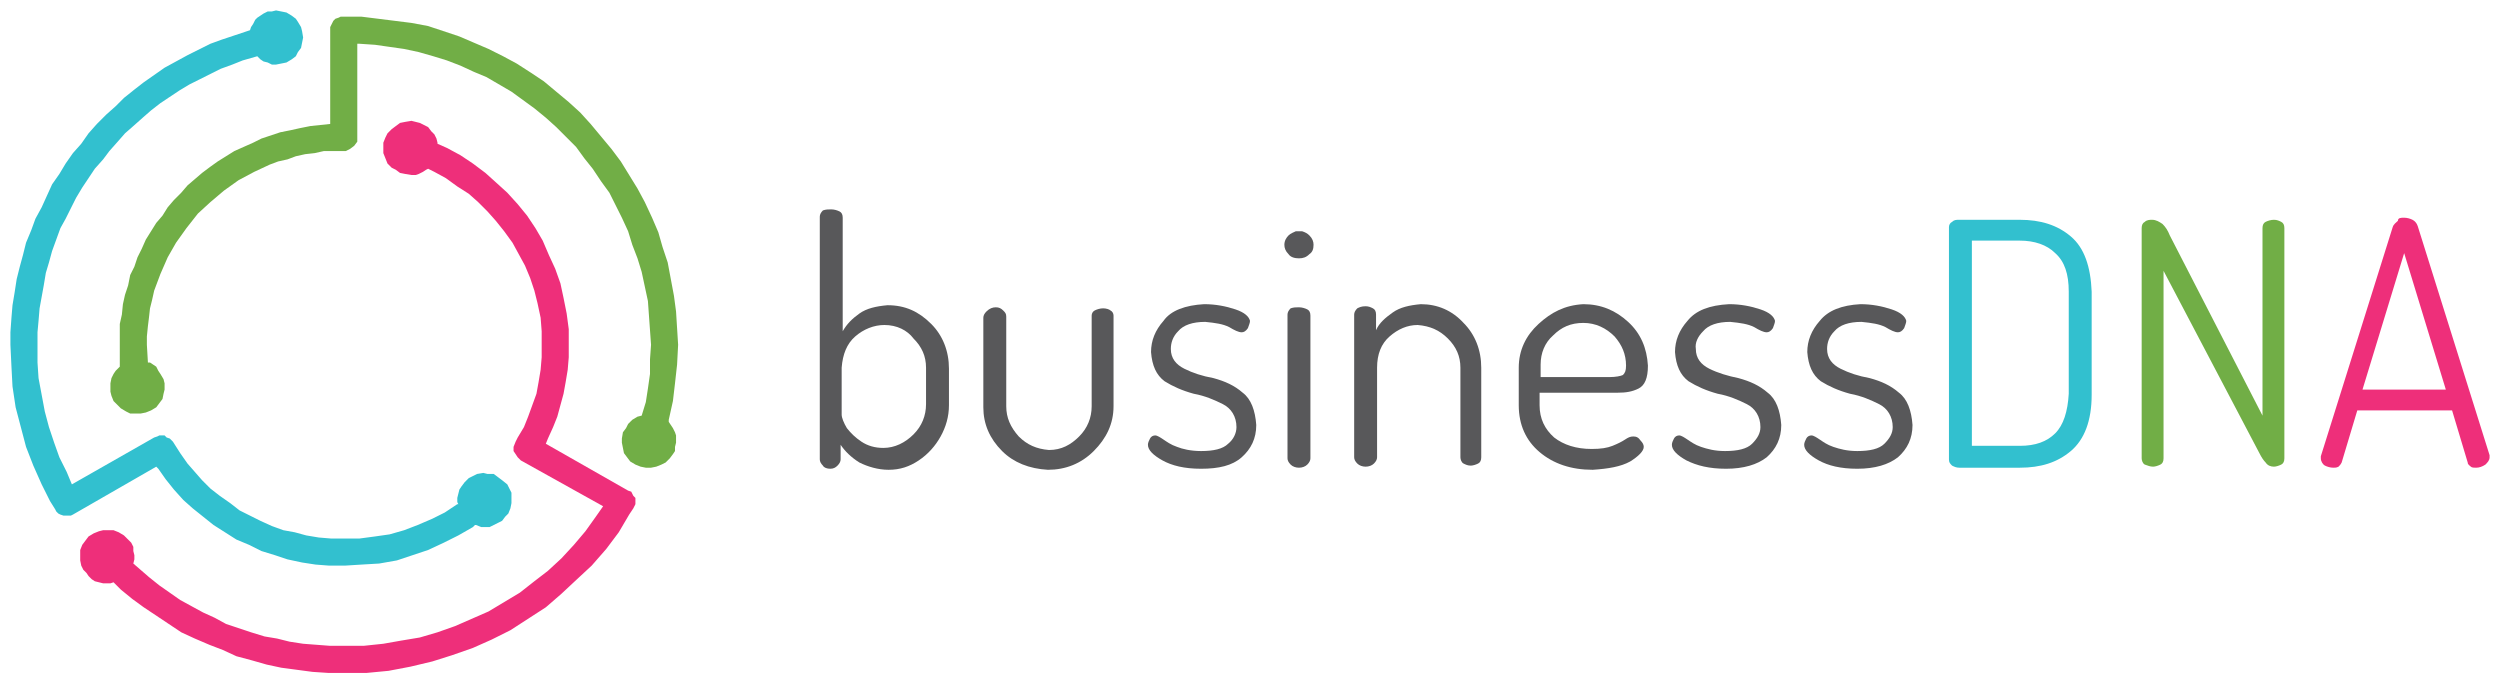 <svg xmlns="http://www.w3.org/2000/svg" viewBox="0 0 240 67">
  <g>
    <path fill="#58585a" d="M79.8,20.1c0.3,0,0.6,0.1,0.8,0.2c0.2,0.1,0.3,0.3,0.3,0.6v10.9c0.4-0.7,0.9-1.2,1.6-1.7
	c0.7-0.5,1.6-0.7,2.7-0.8c1.7,0,3,0.6,4.2,1.8c1.1,1.1,1.7,2.6,1.7,4.3v3.5c0,1.1-0.3,2.1-0.8,3s-1.2,1.7-2.1,2.3
	c-0.9,0.6-1.8,0.9-2.9,0.9c-1,0-2-0.3-2.8-0.7c-0.8-0.5-1.4-1.1-1.8-1.7v1.4c0,0.2-0.1,0.4-0.3,0.6c-0.2,0.2-0.4,0.3-0.7,0.3
	c-0.3,0-0.6-0.1-0.7-0.3c-0.2-0.2-0.3-0.4-0.3-0.6V20.8c0-0.2,0.1-0.4,0.3-0.6C79.3,20.1,79.5,20.1,79.8,20.1L79.8,20.1z M84.9,31.2
	c-1,0-2,0.4-2.8,1.1c-0.8,0.7-1.2,1.7-1.3,3v4.5c0,0.3,0.2,0.8,0.5,1.3c0.4,0.5,0.8,0.9,1.4,1.3c0.6,0.4,1.3,0.6,2.1,0.6
	c1.1,0,2.1-0.5,2.9-1.3s1.2-1.8,1.2-2.9v-3.5c0-1.1-0.4-2-1.2-2.8C87.1,31.7,86.1,31.2,84.9,31.2L84.9,31.2z"/>
<path fill="#ee2f7a" d="M230.8,20.9c0.3,0,0.6,0.1,0.8,0.2c0.2,0.1,0.4,0.3,0.5,0.6l6.9,22c0,0,0,0.1,0,0.1c0,0,0,0.1,0,0.1
	c0,0.3-0.2,0.5-0.4,0.7c-0.3,0.2-0.6,0.3-0.9,0.3c-0.2,0-0.4,0-0.5-0.1c-0.1-0.1-0.3-0.2-0.3-0.4l-1.5-5h-9.1l-1.5,5
	c-0.1,0.2-0.2,0.3-0.3,0.4c-0.2,0.1-0.3,0.1-0.5,0.1c-0.3,0-0.6-0.1-0.8-0.2s-0.4-0.4-0.4-0.7c0,0,0-0.1,0-0.1c0,0,0-0.1,0-0.1
	l6.9-22c0.1-0.3,0.3-0.4,0.5-0.6C230.2,20.9,230.5,20.9,230.8,20.9L230.8,20.9z M230.8,24.3l-4,13.1h8L230.8,24.3L230.8,24.3
	L230.8,24.3z"/>
<path fill="#32c0cf" d="M188.1,21.1h5.8c2,0,3.6,0.5,4.9,1.6c1.3,1.1,1.9,2.9,2,5.3v9.9c0,2.5-0.7,4.3-2,5.4c-1.3,1.1-2.9,1.6-4.9,1.6
	h-5.8c-0.3,0-0.5-0.1-0.7-0.2c-0.2-0.2-0.3-0.3-0.3-0.6V21.8c0-0.2,0.1-0.4,0.3-0.5C187.6,21.1,187.8,21.1,188.1,21.1L188.1,21.1z
	 M189.3,23v19.8h4.6c1.5,0,2.6-0.4,3.4-1.2c0.8-0.8,1.2-2.1,1.3-3.8V28c0-1.7-0.4-2.9-1.3-3.7c-0.8-0.8-2-1.2-3.4-1.2H189.3
	L189.3,23L189.3,23z"/>
<path fill="#71ae46" d="M206.6,21.1c0.4,0,0.7,0.2,1,0.4c0.3,0.3,0.5,0.6,0.7,1.1l8.9,17.3v-18c0-0.3,0.1-0.5,0.3-0.6
	c0.2-0.1,0.5-0.2,0.8-0.2c0.3,0,0.5,0.1,0.7,0.2c0.2,0.1,0.3,0.3,0.3,0.6v22.1c0,0.3-0.1,0.5-0.3,0.6c-0.2,0.1-0.5,0.2-0.7,0.2
	c-0.3,0-0.6-0.1-0.8-0.4c-0.2-0.2-0.4-0.5-0.6-0.9L207.7,26v18c0,0.3-0.1,0.5-0.3,0.6c-0.2,0.1-0.5,0.2-0.7,0.2
	c-0.3,0-0.5-0.1-0.8-0.2c-0.2-0.1-0.3-0.4-0.3-0.6V21.9c0-0.3,0.1-0.5,0.3-0.6C206.1,21.1,206.4,21.1,206.6,21.1L206.6,21.1z"/>
<path fill="#58585a" d="M124.7,22.2l0.3,0c0.3,0.1,0.5,0.2,0.7,0.4c0.3,0.3,0.4,0.6,0.4,0.9c0,0.4-0.1,0.7-0.4,0.9
	c-0.3,0.3-0.6,0.4-1,0.4c-0.4,0-0.8-0.1-1-0.4c-0.3-0.3-0.4-0.6-0.4-0.9c0-0.4,0.2-0.7,0.4-0.9c0.2-0.2,0.5-0.3,0.7-0.4L124.7,22.2
	L124.7,22.2L124.7,22.2z"/>
<path fill="#58585a" d="M115.6,29.2c1.1,0,2.1,0.2,3,0.5c0.9,0.3,1.3,0.7,1.4,1.1c0,0.2-0.1,0.4-0.2,0.7c-0.2,0.3-0.4,0.4-0.6,0.4
	c-0.3,0-0.7-0.2-1.2-0.5c-0.6-0.3-1.3-0.4-2.3-0.5c-1.2,0-2.1,0.3-2.6,0.9c-0.5,0.5-0.7,1.1-0.7,1.7c0,0.9,0.5,1.5,1.3,1.9
	c0.8,0.4,1.7,0.7,2.8,0.9c1.1,0.3,2,0.7,2.8,1.4c0.8,0.6,1.2,1.7,1.3,3.1c0,1.3-0.5,2.3-1.4,3.1s-2.2,1.1-3.9,1.1
	c-1.6,0-2.8-0.3-3.7-0.8c-0.9-0.5-1.4-1-1.4-1.5c0-0.2,0.1-0.4,0.2-0.6c0.1-0.2,0.3-0.3,0.5-0.3c0.2,0,0.5,0.2,0.8,0.4
	c0.3,0.2,0.7,0.5,1.3,0.7c0.5,0.2,1.3,0.4,2.3,0.4c1.2,0,2.1-0.2,2.6-0.7c0.5-0.4,0.8-1,0.8-1.6c0-1-0.5-1.8-1.3-2.2
	c-0.8-0.4-1.7-0.8-2.8-1c-1.1-0.3-2-0.7-2.8-1.2c-0.8-0.6-1.2-1.5-1.3-2.8c0-1.1,0.4-2.1,1.2-3C112.4,29.8,113.8,29.3,115.6,29.2
	L115.6,29.2z"/>
<path fill="#58585a" d="M136.4,29.2c1.6,0,3,0.6,4.1,1.8c1.1,1.1,1.7,2.6,1.7,4.3v8.6c0,0.3-0.1,0.5-0.3,0.6c-0.2,0.1-0.5,0.2-0.7,0.2
	c-0.3,0-0.5-0.1-0.7-0.2c-0.2-0.1-0.3-0.4-0.3-0.6v-8.6c0-1.1-0.4-2-1.2-2.8c-0.8-0.8-1.7-1.2-2.9-1.3c-1,0-1.9,0.4-2.7,1.1
	c-0.8,0.7-1.2,1.7-1.2,3v8.6c0,0.2-0.1,0.4-0.3,0.6c-0.2,0.2-0.5,0.3-0.8,0.3c-0.3,0-0.6-0.1-0.8-0.3c-0.2-0.2-0.3-0.4-0.3-0.6V30.2
	c0-0.2,0.1-0.4,0.3-0.6c0.2-0.1,0.4-0.2,0.8-0.2c0.3,0,0.5,0.1,0.7,0.2c0.2,0.1,0.3,0.3,0.3,0.6v1.5c0.3-0.7,0.9-1.2,1.6-1.7
	C134.4,29.5,135.3,29.3,136.4,29.2L136.4,29.2z"/>
<path fill="#58585a" d="M152,29.2c1.7,0,3.1,0.6,4.3,1.7c1.2,1.1,1.8,2.5,1.9,4.2c0,1.2-0.3,1.9-0.9,2.2c-0.6,0.3-1.2,0.4-2,0.4h-7.5
	v1.2c0,1.3,0.5,2.3,1.4,3.1c0.9,0.7,2.1,1.1,3.6,1.1c0.9,0,1.5-0.1,2-0.3c0.5-0.2,0.9-0.4,1.2-0.6c0.3-0.2,0.5-0.3,0.8-0.3
	c0.3,0,0.5,0.1,0.7,0.4c0.2,0.2,0.3,0.4,0.3,0.6c0,0.4-0.5,0.9-1.3,1.4c-0.9,0.5-2.1,0.7-3.6,0.8c-2.1,0-3.8-0.6-5.1-1.7
	c-1.3-1.1-2-2.6-2-4.5v-3.6c0-1.7,0.7-3.1,1.9-4.2S150.2,29.3,152,29.2L152,29.2z M152,31c-1.2,0-2.1,0.4-2.9,1.2
	c-0.8,0.7-1.2,1.7-1.2,2.8v1.2h6.6c0.6,0,1.1-0.1,1.3-0.2c0.2-0.2,0.3-0.4,0.3-0.9c0-1.1-0.4-2-1.1-2.8C154.2,31.5,153.2,31,152,31
	L152,31z"/>
<path fill="#58585a" d="M166,29.2c1.1,0,2.1,0.2,3,0.5c0.9,0.3,1.3,0.7,1.4,1.1c0,0.2-0.1,0.4-0.2,0.7c-0.2,0.3-0.4,0.4-0.6,0.4
	c-0.3,0-0.7-0.2-1.2-0.5c-0.6-0.3-1.3-0.4-2.3-0.5c-1.2,0-2.1,0.3-2.6,0.9c-0.5,0.5-0.8,1.1-0.7,1.7c0,0.9,0.5,1.5,1.3,1.9
	c0.8,0.4,1.8,0.7,2.8,0.9c1.1,0.3,2,0.7,2.8,1.4c0.8,0.6,1.2,1.7,1.3,3.1c0,1.3-0.5,2.3-1.4,3.1c-0.9,0.7-2.2,1.1-3.9,1.1
	c-1.6,0-2.8-0.3-3.8-0.8c-0.9-0.5-1.4-1-1.4-1.5c0-0.2,0.1-0.4,0.2-0.6c0.1-0.2,0.3-0.3,0.5-0.3c0.2,0,0.5,0.2,0.8,0.4
	s0.7,0.5,1.3,0.7c0.6,0.2,1.3,0.4,2.3,0.4c1.2,0,2.1-0.2,2.6-0.7s0.8-1,0.8-1.6c0-1-0.5-1.8-1.3-2.2c-0.8-0.4-1.7-0.8-2.8-1
	c-1.1-0.3-2-0.7-2.8-1.2c-0.8-0.6-1.2-1.5-1.3-2.8c0-1.1,0.4-2.1,1.2-3C162.8,29.8,164.1,29.3,166,29.2L166,29.2z"/>
<path fill="#58585a" d="M178.6,29.2c1.1,0,2.1,0.2,3,0.5s1.3,0.7,1.4,1.1c0,0.2-0.1,0.4-0.2,0.7c-0.2,0.3-0.4,0.4-0.6,0.4
	c-0.3,0-0.7-0.2-1.2-0.5c-0.6-0.3-1.3-0.4-2.3-0.5c-1.2,0-2.1,0.3-2.6,0.9c-0.5,0.5-0.7,1.1-0.7,1.7c0,0.9,0.5,1.5,1.3,1.9
	c0.8,0.4,1.7,0.7,2.8,0.9c1.1,0.3,2,0.7,2.8,1.4c0.8,0.6,1.2,1.7,1.3,3.1c0,1.3-0.5,2.3-1.4,3.1c-0.9,0.7-2.2,1.1-3.9,1.1
	c-1.6,0-2.8-0.3-3.7-0.8c-0.9-0.5-1.4-1-1.4-1.5c0-0.2,0.1-0.4,0.2-0.6c0.1-0.2,0.3-0.3,0.5-0.3c0.2,0,0.5,0.2,0.8,0.4
	s0.7,0.5,1.3,0.7s1.3,0.4,2.3,0.4c1.2,0,2.1-0.2,2.6-0.7s0.8-1,0.8-1.6c0-1-0.5-1.8-1.3-2.2c-0.8-0.4-1.7-0.8-2.8-1
	c-1.1-0.3-2-0.7-2.8-1.2c-0.8-0.6-1.2-1.5-1.3-2.8c0-1.1,0.4-2.1,1.2-3C175.5,29.8,176.8,29.3,178.6,29.2L178.6,29.2z"/>
<path fill="#58585a" d="M95.6,29.5c0.3,0,0.5,0.1,0.7,0.3c0.2,0.2,0.3,0.3,0.3,0.6v8.6c0,1.1,0.4,2,1.2,2.9c0.8,0.8,1.7,1.2,2.9,1.3
	c1.2,0,2.1-0.5,2.9-1.3c0.8-0.8,1.2-1.8,1.2-2.9v-8.7c0-0.2,0.1-0.4,0.3-0.5s0.5-0.2,0.8-0.2c0.3,0,0.6,0.1,0.7,0.2
	c0.2,0.1,0.3,0.3,0.3,0.5v8.7c0,1.7-0.7,3.1-1.9,4.3c-1.2,1.2-2.7,1.8-4.4,1.8c-1.8-0.1-3.3-0.7-4.4-1.8c-1.2-1.2-1.8-2.6-1.8-4.2
	v-8.6c0-0.2,0.1-0.4,0.3-0.6C95,29.6,95.3,29.5,95.6,29.5L95.6,29.5z"/>
<path fill="#58585a" d="M124.7,29.5c0.3,0,0.6,0.1,0.8,0.2c0.2,0.1,0.3,0.3,0.3,0.6v13.7c0,0.2-0.1,0.4-0.3,0.6
	c-0.2,0.2-0.5,0.3-0.8,0.3c-0.3,0-0.6-0.1-0.8-0.3c-0.2-0.2-0.3-0.4-0.3-0.6V30.2c0-0.2,0.1-0.4,0.3-0.6
	C124.2,29.5,124.4,29.5,124.7,29.5L124.7,29.5z"/>
<polygon fill="#ee2f7a" points="39.5,11.6 39.5,11.6 39.9,11.7 40.3,11.8 40.7,12 41.1,12.2 41.4,12.6 41.7,12.9 41.9,13.3 42,13.7
	42,13.8 42.9,14.2 42.9,14.2 44.2,14.9 45.4,15.7 46.6,16.6 47.6,17.5 48.7,18.5 49.7,19.6 50.6,20.7 51.4,21.9 52.1,23.1
	52.7,24.5 53.3,25.8 53.8,27.2 54.1,28.6 54.4,30.1 54.6,31.6 54.6,33.1 54.6,33.1 54.6,34.3 54.5,35.5 54.3,36.7 54.1,37.8
	53.8,38.9 53.5,40 53.1,41 52.6,42.1 52.4,42.6 60.3,47.1 60.3,47.1 60.6,47.2 60.7,47.4 60.8,47.6 61,47.8 61,48.1 61,48.4
	60.9,48.6 60.8,48.8 60.8,48.8 60.4,49.4 60.4,49.4 59.4,51.1 58.2,52.7 56.8,54.3 55.4,55.6 53.9,57 52.4,58.3 50.7,59.4 49,60.5
	47.2,61.4 45.4,62.2 43.4,62.9 41.5,63.5 39.4,64 37.3,64.4 35.2,64.6 33.1,64.6 33.1,64.6 31.5,64.6 30,64.5 28.5,64.3 27,64.1
	25.6,63.8 24.2,63.4 22.7,63 21.4,62.4 20.1,61.9 18.7,61.3 17.4,60.7 16.2,59.9 15,59.1 13.8,58.3 12.7,57.5 11.6,56.6 10.9,55.9
	10.6,56 10.6,56 10.2,56 9.9,56 9.5,55.9 9.1,55.8 8.8,55.6 8.5,55.3 8.3,55 8,54.7 8,54.7 7.8,54.3 7.7,53.8 7.7,53.3 7.7,52.8
	7.9,52.3 8.2,51.9 8.5,51.5 9,51.2 9,51.2 9.5,51 9.9,50.9 10.5,50.9 10.9,50.9 11.4,51.1 11.9,51.4 12.2,51.7 12.6,52.1 12.6,52.1
	12.8,52.5 12.8,52.9 12.9,53.3 12.9,53.7 12.8,54.1 14.3,55.4 14.3,55.4 15.3,56.2 16.3,56.9 17.3,57.6 18.4,58.2 19.5,58.8
	20.6,59.3 21.7,59.9 22.9,60.3 24.1,60.7 25.4,61.1 26.6,61.3 27.8,61.6 29.1,61.8 30.4,61.9 31.7,62 33.1,62 33.1,62 34.9,62
	36.8,61.8 38.5,61.5 40.3,61.2 42,60.7 43.7,60.1 45.3,59.4 46.9,58.7 48.4,57.8 49.9,56.9 51.3,55.8 52.6,54.8 53.9,53.6
	55.1,52.3 56.2,51 57.2,49.6 57.9,48.6 50,44.2 50,44.2 49.7,43.9 49.5,43.6 49.3,43.3 49.3,42.9 49.5,42.4 49.5,42.4 49.7,42
	49.7,42 50.3,41 50.7,40 51.1,38.9 51.5,37.8 51.7,36.7 51.9,35.5 52,34.3 52,33.1 52,33.1 52,31.8 51.9,30.5 51.6,29.1 51.3,27.9
	50.9,26.7 50.4,25.5 49.8,24.4 49.2,23.3 48.4,22.2 47.6,21.2 46.8,20.3 45.9,19.4 45,18.6 43.9,17.9 42.8,17.1 41.7,16.5
	41.1,16.2 40.9,16.3 40.9,16.3 40.6,16.5 40.2,16.7 39.9,16.8 39.5,16.8 39.5,16.8 38.9,16.7 38.4,16.6 38,16.3 37.6,16.1
	37.2,15.7 37,15.2 36.8,14.7 36.8,14.2 36.8,14.2 36.8,13.7 37,13.2 37.2,12.8 37.6,12.4 38,12.1 38.4,11.8 38.9,11.7 39.5,11.6
	39.5,11.6 39.5,11.6 "/>
<polygon fill="#71ae46" points="33,1.6 33,1.6 33,1.6 33,1.6 34.7,1.6 36.3,1.8 37.9,2 39.5,2.2 41.1,2.5 42.6,3 44.1,3.5 45.5,4.1
	46.9,4.7 48.3,5.4 49.6,6.1 51,7 52.2,7.8 53.4,8.8 54.6,9.8 55.7,10.8 56.7,11.9 57.7,13.1 58.7,14.3 59.6,15.5 60.4,16.8
	61.2,18.1 61.9,19.4 62.6,20.9 63.2,22.3 63.6,23.7 64.1,25.2 64.4,26.8 64.7,28.4 64.9,29.9 65,31.5 65.1,33.1 65.1,33.1 65,35
	64.8,36.8 64.6,38.5 64.2,40.3 64.2,40.5 64.4,40.8 64.4,40.8 64.6,41.1 64.8,41.5 64.9,41.8 64.9,42.2 64.9,42.5 64.8,42.9
	64.8,43.3 64.6,43.6 64.6,43.6 64.3,44 63.9,44.4 63.5,44.6 63,44.8 62.5,44.9 62,44.9 61.5,44.8 61,44.6 61,44.6 60.5,44.3
	60.2,43.9 59.9,43.5 59.8,43 59.7,42.5 59.7,42.1 59.8,41.5 60.1,41.1 60.1,41.1 60.3,40.7 60.7,40.3 61.2,40 61.6,39.9 61.6,39.9
	62,38.6 62,38.6 62.2,37.3 62.4,35.9 62.4,34.5 62.5,33.1 62.5,33.1 62.4,31.7 62.3,30.3 62.2,28.9 61.9,27.5 61.6,26.1 61.2,24.8
	60.7,23.5 60.3,22.2 59.7,20.9 59.1,19.7 58.5,18.5 57.7,17.4 56.9,16.2 56.1,15.2 55.3,14.1 54.3,13.1 53.4,12.2 52.4,11.3
	51.3,10.4 50.2,9.6 49.1,8.8 47.9,8.1 46.7,7.4 45.5,6.9 44.2,6.3 42.9,5.8 41.6,5.4 40.2,5 38.8,4.7 37.4,4.5 36,4.3 34.5,4.2
	34.3,4.2 34.3,13.1 34.3,13.1 34.3,13.4 34.3,13.6 34,14 33.6,14.3 33.2,14.5 33,14.5 33,14.5 31.1,14.5 31.1,14.5 30.2,14.7
	29.3,14.8 28.4,15 27.6,15.3 26.7,15.5 25.9,15.8 24.4,16.5 22.9,17.3 21.5,18.3 20.2,19.4 19,20.5 17.9,21.9 16.9,23.3 16.1,24.7
	15.4,26.3 15.1,27.1 14.8,27.9 14.6,28.8 14.4,29.6 14.3,30.5 14.2,31.3 14.1,32.3 14.1,33.1 14.2,34.8 14.4,34.8 14.4,34.8
	14.7,35 15,35.2 15.2,35.6 15.4,35.9 15.4,35.9 15.7,36.4 15.8,36.8 15.8,37.4 15.7,37.8 15.6,38.3 15.3,38.7 15,39.1 14.5,39.4
	14.5,39.4 14,39.6 13.5,39.7 13,39.7 12.5,39.7 12.1,39.5 11.6,39.2 11.3,38.9 10.9,38.5 10.9,38.5 10.7,38 10.6,37.6 10.6,37.2
	10.6,36.8 10.7,36.3 10.9,35.9 11.1,35.6 11.5,35.2 11.5,35.2 11.5,34.2 11.5,34.2 11.5,33.1 11.5,33.1 11.5,32.1 11.5,31.1
	11.7,30.2 11.8,29.2 12,28.3 12.3,27.4 12.5,26.4 12.9,25.6 13.2,24.7 13.6,23.9 14,23 14.5,22.2 15,21.4 15.6,20.7 16.1,19.9
	16.7,19.2 17.4,18.5 18,17.8 18.7,17.2 19.4,16.6 20.2,16 20.9,15.5 21.7,15 22.5,14.5 23.4,14.1 24.3,13.7 25.1,13.3 26,13
	26.9,12.7 27.9,12.5 28.8,12.3 29.8,12.1 31.7,11.9 31.7,2.9 31.7,2.9 31.7,2.6 31.8,2.4 31.9,2.2 32,2 32.2,1.8 32.5,1.7 32.7,1.6
	33,1.6 33,1.6 33,1.6 "/>
<polygon fill="#32c0cf" points="26.5,1 26.5,1 27,1.1 27.5,1.2 28,1.5 28.4,1.8 28.6,2.1 28.9,2.6 29,3 29.1,3.6 29.1,3.6 29,4.1
	28.9,4.6 28.6,5 28.4,5.4 28,5.7 27.5,6 27,6.1 26.5,6.2 26.5,6.2 26.1,6.2 25.7,6 25.3,5.9 25,5.7 24.7,5.4 23.3,5.8 23.3,5.8
	22.3,6.2 21.2,6.6 20.2,7.1 19.2,7.6 18.2,8.1 17.2,8.7 16.3,9.3 15.4,9.9 14.5,10.6 13.7,11.3 12.8,12.1 12,12.8 11.3,13.6
	10.5,14.5 9.9,15.3 9.1,16.2 8.5,17.1 7.9,18 7.3,19 6.8,20 6.3,21 5.8,21.9 5.4,23 5,24.1 4.7,25.2 4.4,26.2 4.2,27.4 4,28.5
	3.8,29.6 3.7,30.8 3.6,31.9 3.6,33.1 3.6,33.1 3.6,34.8 3.7,36.3 4,37.9 4.3,39.5 4.7,41 5.2,42.5 5.7,43.9 6.4,45.3 6.9,46.5
	14.8,42 14.8,42 15.1,41.9 15.3,41.8 15.6,41.8 15.8,41.8 16,42 16.3,42.1 16.4,42.2 16.6,42.4 16.6,42.4 16.6,42.4 17.3,43.5
	17.3,43.5 18,44.5 18.7,45.3 19.4,46.1 20.2,46.9 21.1,47.6 22.1,48.3 23,49 24,49.5 25,50 26.1,50.5 27.2,50.9 28.3,51.1
	29.4,51.4 30.6,51.6 31.8,51.7 33.1,51.7 33.1,51.7 34.5,51.7 36,51.5 37.4,51.3 38.8,50.9 40.1,50.4 41.5,49.8 42.7,49.2
	43.9,48.4 44,48.4 43.9,48.2 43.9,48.2 43.9,47.8 44,47.4 44.1,47 44.3,46.7 44.3,46.7 44.6,46.3 45,45.9 45.4,45.7 45.8,45.5
	46.4,45.4 46.8,45.5 47.4,45.5 47.8,45.8 47.8,45.8 48.2,46.1 48.7,46.5 48.9,46.9 49.1,47.3 49.1,47.8 49.1,48.3 49,48.8
	48.8,49.3 48.8,49.3 48.5,49.6 48.2,50 47.8,50.2 47.4,50.4 47,50.6 46.6,50.6 46.2,50.6 45.7,50.4 45.6,50.4 45.4,50.6 45.4,50.6
	44,51.4 42.6,52.1 41.1,52.8 39.6,53.3 38.1,53.8 36.4,54.1 34.7,54.2 33.1,54.3 33.1,54.3 31.6,54.3 30.3,54.2 29,54 27.6,53.7
	26.4,53.3 25.1,52.9 23.9,52.3 22.7,51.8 21.6,51.1 20.5,50.4 19.5,49.6 18.5,48.8 17.6,48 16.7,47 15.9,46 15.2,45 15,44.8 7,49.4
	7,49.4 6.8,49.5 6.6,49.5 6.3,49.5 6.1,49.5 5.8,49.4 5.6,49.3 5.4,49.1 5.3,48.9 5.3,48.9 4.8,48.1 4.8,48.1 4,46.5 3.2,44.7
	2.5,42.9 2,41 1.5,39.1 1.2,37.1 1.1,35.2 1,33.1 1,33.1 1,31.9 1.1,30.5 1.2,29.3 1.4,28.1 1.6,26.8 1.9,25.6 2.2,24.5 2.5,23.3
	3,22.1 3.4,21 4,19.9 4.5,18.8 5,17.7 5.7,16.7 6.3,15.7 7,14.7 7.8,13.8 8.5,12.8 9.3,11.9 10.2,11 11.1,10.2 11.9,9.4 12.9,8.6
	13.8,7.9 14.8,7.2 15.8,6.5 16.9,5.9 18,5.3 19,4.8 20.2,4.2 21.3,3.8 22.5,3.4 24,2.9 24.1,2.6 24.1,2.6 24.3,2.3 24.5,1.9
	24.7,1.7 25,1.5 25.3,1.3 25.7,1.1 26.1,1.1 26.5,1 26.5,1 26.5,1 "/>
  </g>
</svg>

